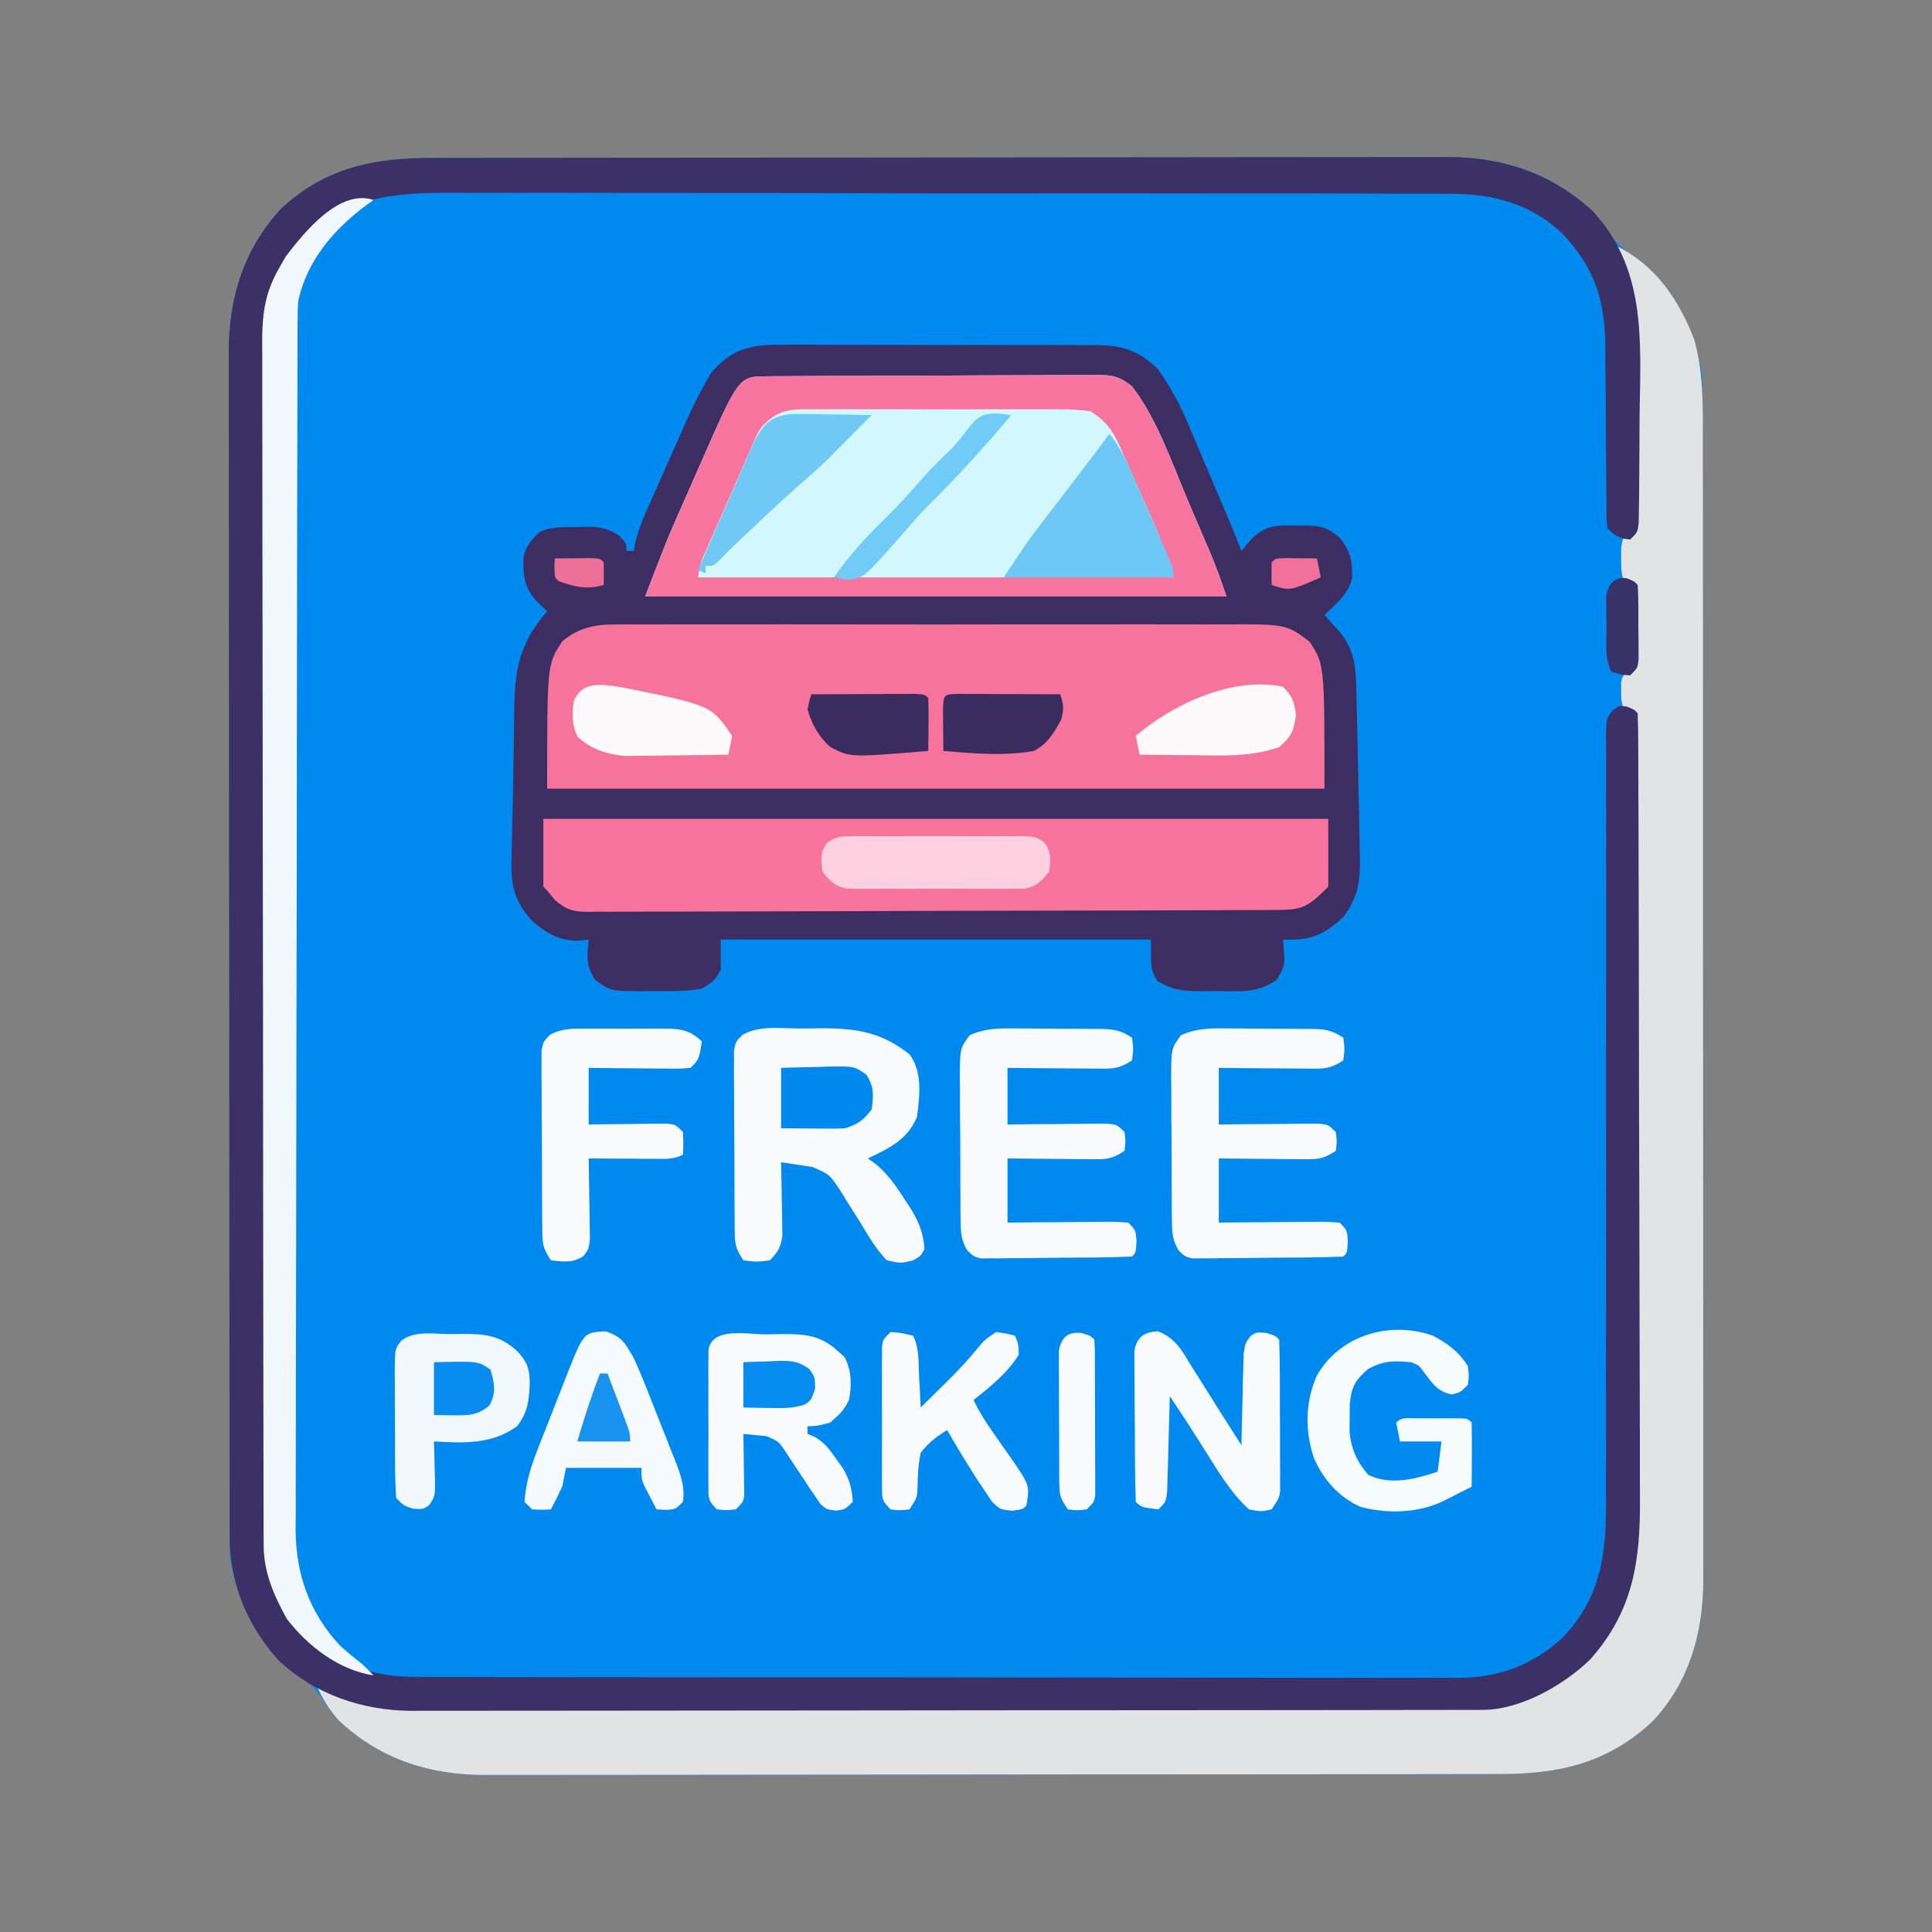 <?xml version="1.0" encoding="UTF-8"?>
<svg version="1.1" xmlns="http://www.w3.org/2000/svg" width="512" height="512">
<rect width="100%" height="100%" fill="#808080" stroke="none"/>
<path d="M0 0 C1.771 -0.004 1.771 -0.004 3.578 -0.009 C6.848 -0.016 10.118 -0.019 13.388 -0.02 C16.917 -0.021 20.447 -0.029 23.977 -0.036 C31.692 -0.049 39.407 -0.055 47.122 -0.06 C51.943 -0.063 56.764 -0.067 61.584 -0.071 C74.941 -0.083 88.298 -0.094 101.655 -0.097 C102.509 -0.097 103.363 -0.098 104.244 -0.098 C105.528 -0.098 105.528 -0.098 106.839 -0.098 C108.574 -0.099 110.309 -0.099 112.045 -0.1 C112.905 -0.1 113.766 -0.1 114.653 -0.1 C128.593 -0.104 142.532 -0.122 156.472 -0.145 C170.797 -0.169 185.121 -0.181 199.445 -0.182 C207.483 -0.183 215.52 -0.189 223.558 -0.207 C230.403 -0.223 237.248 -0.228 244.094 -0.22 C247.583 -0.216 251.072 -0.217 254.561 -0.231 C258.353 -0.243 262.145 -0.237 265.938 -0.227 C267.571 -0.239 267.571 -0.239 269.238 -0.251 C283.925 -0.158 296.59 4.042 307.4 14.097 C309.59 16.392 311.257 18.797 312.986 21.441 C314.651 23.515 316.503 24.842 318.662 26.39 C328.781 33.946 334.238 44.868 336.35 57.14 C336.439 59.052 336.479 60.965 336.481 62.879 C336.485 64.031 336.489 65.184 336.493 66.372 C336.492 67.634 336.491 68.896 336.49 70.196 C336.493 71.553 336.496 72.911 336.499 74.269 C336.507 77.999 336.509 81.729 336.51 85.459 C336.512 89.482 336.519 93.505 336.526 97.529 C336.539 106.326 336.545 115.124 336.55 123.922 C336.553 129.417 336.557 134.912 336.561 140.407 C336.574 155.625 336.584 170.843 336.587 186.061 C336.587 187.035 336.588 188.009 336.588 189.012 C336.588 189.988 336.588 190.965 336.589 191.97 C336.589 193.948 336.589 195.927 336.59 197.905 C336.59 198.886 336.59 199.867 336.591 200.878 C336.595 216.771 336.612 232.665 336.635 248.558 C336.659 264.881 336.671 281.205 336.673 297.528 C336.674 306.691 336.679 315.853 336.697 325.016 C336.713 332.819 336.718 340.622 336.71 348.426 C336.706 352.405 336.707 356.384 336.721 360.363 C336.734 364.011 336.732 367.659 336.72 371.307 C336.717 373.24 336.729 375.174 336.742 377.107 C336.663 390.976 333.003 403.945 323.354 414.262 C311.432 425.44 298.569 428.293 282.699 428.281 C280.928 428.285 280.928 428.285 279.121 428.29 C275.851 428.297 272.581 428.3 269.312 428.3 C265.782 428.302 262.252 428.31 258.722 428.317 C251.007 428.33 243.292 428.336 235.577 428.341 C230.756 428.343 225.936 428.348 221.115 428.352 C207.758 428.364 194.401 428.375 181.045 428.378 C180.19 428.378 179.336 428.378 178.456 428.379 C177.171 428.379 177.171 428.379 175.861 428.379 C174.125 428.38 172.39 428.38 170.655 428.381 C169.794 428.381 168.933 428.381 168.047 428.381 C154.107 428.385 140.167 428.403 126.227 428.426 C111.903 428.45 97.579 428.462 83.254 428.463 C75.217 428.464 67.179 428.47 59.142 428.488 C52.296 428.504 45.451 428.509 38.605 428.5 C35.116 428.497 31.627 428.497 28.138 428.512 C24.346 428.524 20.554 428.518 16.762 428.508 C15.673 428.516 14.583 428.524 13.461 428.532 C-1.228 428.438 -13.893 424.238 -24.705 414.18 C-26.873 411.907 -28.508 409.53 -30.217 406.91 C-32.06 404.635 -34.185 403.084 -36.525 401.328 C-46.382 393.7 -51.562 383.323 -53.65 371.14 C-53.74 369.229 -53.779 367.315 -53.782 365.402 C-53.786 364.25 -53.789 363.097 -53.793 361.909 C-53.793 360.647 -53.792 359.385 -53.791 358.085 C-53.793 356.727 -53.796 355.37 -53.8 354.012 C-53.808 350.282 -53.81 346.552 -53.81 342.822 C-53.812 338.799 -53.82 334.776 -53.826 330.752 C-53.84 321.954 -53.846 313.157 -53.85 304.359 C-53.853 298.864 -53.857 293.369 -53.862 287.874 C-53.874 272.656 -53.884 257.438 -53.888 242.22 C-53.888 241.246 -53.888 240.272 -53.889 239.269 C-53.889 238.292 -53.889 237.316 -53.889 236.311 C-53.89 234.332 -53.89 232.354 -53.891 230.376 C-53.891 229.395 -53.891 228.414 -53.891 227.403 C-53.895 211.51 -53.913 195.616 -53.936 179.723 C-53.96 163.399 -53.972 147.076 -53.973 130.753 C-53.974 121.59 -53.98 112.428 -53.998 103.265 C-54.013 95.462 -54.019 87.659 -54.01 79.855 C-54.006 75.876 -54.007 71.897 -54.021 67.918 C-54.034 64.27 -54.033 60.622 -54.021 56.974 C-54.018 55.041 -54.03 53.107 -54.042 51.174 C-53.961 36.743 -49.965 23.901 -39.951 13.246 C-28.13 2.428 -15.488 -0.012 0 0 Z " fill="#0089EE" transform="translate(114.65,41.86)"/>
<path d="M0 0 C1.462 -0.011 1.462 -0.011 2.954 -0.022 C6.162 -0.039 9.368 -0.019 12.576 0.002 C14.814 0.001 17.052 -0.001 19.289 -0.005 C23.973 -0.008 28.657 0.007 33.34 0.034 C39.336 0.068 45.331 0.062 51.326 0.044 C55.945 0.033 60.564 0.042 65.183 0.057 C67.393 0.062 69.604 0.062 71.814 0.055 C74.906 0.05 77.998 0.07 81.09 0.098 C81.998 0.091 82.906 0.085 83.842 0.078 C90.59 0.179 94.97 1.59 99.9 6.466 C103.274 11.209 105.828 15.96 108.061 21.33 C108.402 22.128 108.744 22.926 109.097 23.749 C110.173 26.268 111.234 28.793 112.295 31.319 C113.02 33.023 113.747 34.727 114.475 36.43 C119.695 48.68 119.695 48.68 122.045 54.631 C122.858 53.655 123.672 52.679 124.51 51.674 C127.676 48.517 129.964 47.879 134.371 47.86 C135.109 47.887 135.847 47.915 136.607 47.944 C137.349 47.929 138.091 47.914 138.855 47.899 C143.063 47.962 144.636 48.298 148.01 51.049 C150.841 54.641 151.438 56.898 151.404 61.53 C150.64 66 147.139 68.537 144.045 71.631 C144.455 72.078 144.865 72.526 145.287 72.987 C145.826 73.591 146.365 74.196 146.92 74.819 C147.454 75.41 147.987 76.002 148.537 76.612 C151.846 81.043 152.32 85.166 152.459 90.608 C152.479 91.283 152.498 91.958 152.518 92.653 C152.579 94.854 152.626 97.055 152.67 99.256 C152.705 100.781 152.741 102.306 152.776 103.832 C152.845 106.93 152.906 110.028 152.961 113.127 C153.013 116.004 153.074 118.88 153.148 121.757 C153.239 125.444 153.303 129.131 153.357 132.819 C153.387 133.914 153.417 135.01 153.448 136.139 C153.495 142.567 152.884 146.41 149.045 151.631 C143.737 156.541 140.292 157.91 133.045 157.631 C133.148 158.848 133.251 160.065 133.357 161.319 C133.626 164.486 133.047 165.628 131.307 168.362 C126.288 171.854 121.513 171.358 115.545 171.256 C114.417 171.275 113.289 171.295 112.127 171.315 C107.198 171.286 104.004 171.227 99.764 168.592 C98.045 165.631 98.045 165.631 98.045 157.631 C60.425 157.631 22.805 157.631 -15.955 157.631 C-15.955 160.271 -15.955 162.911 -15.955 165.631 C-17.674 168.592 -17.674 168.592 -20.955 170.631 C-25.138 171.353 -29.22 171.329 -33.455 171.256 C-34.583 171.275 -35.711 171.295 -36.873 171.315 C-45.042 171.266 -45.042 171.266 -49.217 168.362 C-51.77 164.352 -51.349 162.275 -50.955 157.631 C-52.44 157.786 -52.44 157.786 -53.955 157.944 C-58.796 157.924 -62.399 155.804 -65.955 152.631 C-71.684 146.491 -71.604 141.487 -71.33 133.319 C-71.307 132.117 -71.284 130.915 -71.261 129.677 C-71.207 127.064 -71.143 124.454 -71.065 121.842 C-70.961 118.169 -70.912 114.498 -70.877 110.825 C-70.846 107.76 -70.796 104.695 -70.742 101.63 C-70.717 100.143 -70.699 98.656 -70.686 97.169 C-70.574 86.238 -69.371 79.107 -61.955 70.631 C-63.162 69.486 -63.162 69.486 -64.393 68.319 C-67.931 64.608 -68.295 61.707 -68.248 56.635 C-67.788 53.486 -66.186 51.796 -63.955 49.631 C-60.84 48.074 -57.559 48.364 -54.143 48.319 C-53.43 48.29 -52.718 48.261 -51.984 48.231 C-48.233 48.186 -46.146 48.511 -42.943 50.526 C-40.955 52.631 -40.955 52.631 -40.955 54.631 C-40.295 54.631 -39.635 54.631 -38.955 54.631 C-38.861 53.973 -38.766 53.314 -38.669 52.636 C-37.737 48.713 -36.175 45.223 -34.533 41.549 C-34.191 40.776 -33.849 40.003 -33.497 39.207 C-32.773 37.574 -32.047 35.943 -31.318 34.312 C-30.215 31.841 -29.124 29.364 -28.033 26.887 C-27.326 25.295 -26.617 23.703 -25.908 22.112 C-25.587 21.381 -25.266 20.651 -24.935 19.898 C-23.324 16.317 -21.599 12.821 -19.646 9.414 C-19.298 8.806 -18.951 8.198 -18.593 7.571 C-13.189 1.171 -8.179 -0.105 0 0 Z " fill="#3C2E62" transform="translate(206.955,91.369)"/>
<path d="M0 0 C10.573 5.066 16.852 14.221 21 25 C23.087 32.585 23.284 39.696 23.261 47.536 C23.264 48.897 23.268 50.259 23.272 51.62 C23.283 55.341 23.28 59.062 23.276 62.783 C23.274 66.803 23.283 70.824 23.29 74.844 C23.303 82.713 23.305 90.583 23.302 98.452 C23.301 104.85 23.302 111.248 23.307 117.646 C23.307 118.557 23.308 119.469 23.308 120.408 C23.31 122.259 23.311 124.111 23.312 125.963 C23.323 143.32 23.321 160.676 23.315 178.032 C23.309 193.9 23.321 209.767 23.34 225.634 C23.359 241.94 23.367 258.245 23.364 274.55 C23.362 283.699 23.364 292.848 23.378 301.997 C23.39 309.786 23.392 317.575 23.38 325.363 C23.374 329.334 23.373 333.305 23.385 337.276 C23.395 340.917 23.392 344.557 23.378 348.198 C23.374 350.127 23.385 352.056 23.397 353.985 C23.311 367.846 19.647 380.812 10.004 391.121 C-1.918 402.299 -14.781 405.153 -30.65 405.14 C-32.422 405.145 -32.422 405.145 -34.229 405.149 C-37.498 405.157 -40.768 405.159 -44.038 405.16 C-47.568 405.162 -51.098 405.169 -54.627 405.176 C-62.342 405.19 -70.058 405.196 -77.773 405.2 C-82.593 405.203 -87.414 405.207 -92.235 405.212 C-105.592 405.224 -118.948 405.234 -132.305 405.238 C-133.159 405.238 -134.014 405.238 -134.894 405.238 C-136.179 405.239 -136.179 405.239 -137.489 405.239 C-139.224 405.239 -140.96 405.24 -142.695 405.24 C-143.556 405.24 -144.416 405.241 -145.303 405.241 C-159.243 405.245 -173.183 405.262 -187.123 405.286 C-201.447 405.309 -215.771 405.322 -230.095 405.323 C-238.133 405.324 -246.17 405.33 -254.208 405.348 C-261.053 405.363 -267.899 405.368 -274.744 405.36 C-278.233 405.356 -281.722 405.357 -285.211 405.371 C-289.004 405.384 -292.796 405.378 -296.588 405.367 C-298.222 405.38 -298.222 405.38 -299.889 405.392 C-314.53 405.298 -327.295 401.112 -338.082 391.07 C-340.697 388.247 -342.341 385.462 -344 382 C-343.216 382.268 -342.433 382.536 -341.625 382.812 C-340.429 383.204 -339.233 383.596 -338 384 C-336.958 384.375 -336.958 384.375 -335.895 384.758 C-329.04 387.07 -322.775 387.431 -315.578 387.401 C-314.363 387.408 -313.147 387.415 -311.895 387.422 C-308.547 387.437 -305.199 387.44 -301.851 387.436 C-298.23 387.436 -294.609 387.452 -290.987 387.466 C-283.903 387.491 -276.818 387.499 -269.733 387.501 C-263.971 387.503 -258.209 387.509 -252.446 387.518 C-236.086 387.545 -219.725 387.559 -203.364 387.556 C-202.484 387.556 -201.603 387.556 -200.695 387.556 C-199.813 387.556 -198.932 387.556 -198.023 387.556 C-183.735 387.554 -169.448 387.583 -155.161 387.625 C-140.468 387.668 -125.775 387.689 -111.082 387.687 C-102.842 387.686 -94.603 387.694 -86.363 387.726 C-79.347 387.753 -72.331 387.76 -65.315 387.74 C-61.741 387.73 -58.167 387.729 -54.592 387.756 C-36.36 387.881 -22.442 387.546 -8.113 375.117 C3.181 363.802 5.633 350.315 5.655 334.999 C5.643 332.905 5.629 330.812 5.615 328.718 C5.619 326.483 5.624 324.248 5.632 322.013 C5.646 315.978 5.629 309.944 5.606 303.91 C5.586 297.589 5.592 291.268 5.594 284.946 C5.594 274.346 5.574 263.745 5.542 253.144 C5.509 242.237 5.495 231.329 5.501 220.422 C5.508 207.257 5.501 194.093 5.479 180.929 C5.471 175.904 5.468 170.879 5.47 165.854 C5.471 159.949 5.457 154.046 5.431 148.142 C5.424 145.97 5.422 143.799 5.425 141.628 C5.429 138.675 5.414 135.723 5.394 132.771 C5.4 131.902 5.405 131.034 5.411 130.139 C5.416 127.521 5.416 127.521 5 124 C4.01 123.34 3.02 122.68 2 122 C1.602 120.125 1.602 120.125 1.625 118 C1.617 117.299 1.61 116.597 1.602 115.875 C2 114 2 114 5 112 C5.465 109.713 5.465 109.713 5.398 107.062 C5.402 106.085 5.406 105.108 5.41 104.102 C5.399 103.078 5.387 102.055 5.375 101 C5.392 99.465 5.392 99.465 5.41 97.898 C5.406 96.921 5.402 95.944 5.398 94.938 C5.395 94.039 5.392 93.141 5.388 92.215 C5.196 91.118 5.196 91.118 5 90 C4.01 89.34 3.02 88.68 2 88 C1.602 85.688 1.602 85.688 1.625 83 C1.617 82.113 1.61 81.226 1.602 80.312 C1.799 79.168 1.799 79.168 2 78 C3.485 77.01 3.485 77.01 5 76 C5.474 73.381 5.474 73.381 5.42 70.272 C5.444 68.468 5.444 68.468 5.468 66.628 C5.468 65.32 5.469 64.012 5.469 62.664 C5.476 61.306 5.484 59.947 5.492 58.589 C5.505 55.732 5.507 52.876 5.501 50.019 C5.495 46.39 5.525 42.762 5.566 39.133 C5.592 36.321 5.595 33.509 5.591 30.696 C5.594 28.718 5.618 26.739 5.643 24.761 C5.585 17.061 4.407 11.27 1.073 4.305 C0 2 0 2 0 0 Z " fill="#E2E3E5" transform="translate(428,65)"/>
<path d="M0 0 C1.771 -0.004 1.771 -0.004 3.578 -0.009 C6.848 -0.016 10.118 -0.019 13.388 -0.02 C16.917 -0.021 20.447 -0.029 23.977 -0.036 C31.692 -0.049 39.407 -0.055 47.122 -0.06 C51.943 -0.063 56.764 -0.067 61.584 -0.071 C74.941 -0.083 88.298 -0.094 101.655 -0.097 C102.509 -0.097 103.363 -0.098 104.244 -0.098 C105.528 -0.098 105.528 -0.098 106.839 -0.098 C108.574 -0.099 110.309 -0.099 112.045 -0.1 C112.905 -0.1 113.766 -0.1 114.653 -0.1 C128.593 -0.104 142.532 -0.122 156.472 -0.145 C170.797 -0.169 185.121 -0.181 199.445 -0.182 C207.483 -0.183 215.52 -0.189 223.558 -0.207 C230.403 -0.223 237.248 -0.228 244.094 -0.22 C247.583 -0.216 251.072 -0.217 254.561 -0.231 C258.353 -0.243 262.145 -0.237 265.938 -0.227 C267.571 -0.239 267.571 -0.239 269.238 -0.251 C283.989 -0.157 296.356 4.109 307.342 13.98 C321.41 29.116 320.183 47.576 319.878 66.795 C319.84 69.697 319.832 72.599 319.825 75.502 C319.815 78.971 319.786 82.441 319.756 85.91 C319.747 87.209 319.739 88.508 319.73 89.846 C319.711 91.038 319.692 92.231 319.672 93.46 C319.651 95.038 319.651 95.038 319.631 96.647 C319.35 99.14 319.35 99.14 317.35 101.14 C314.415 100.774 313.485 100.276 311.35 98.14 C311.091 95.765 311.091 95.765 311.078 92.748 C311.063 91.055 311.063 91.055 311.048 89.327 C311.045 88.1 311.043 86.873 311.041 85.609 C311.016 83.018 310.991 80.427 310.965 77.836 C310.934 73.746 310.912 69.655 310.893 65.565 C310.874 61.621 310.832 57.678 310.791 53.734 C310.791 51.918 310.791 51.918 310.791 50.065 C310.647 37.66 308.058 29.344 299.604 20.265 C290.854 11.825 280.566 9.388 268.726 9.492 C267.512 9.483 266.299 9.474 265.049 9.464 C261.717 9.444 258.385 9.446 255.053 9.458 C251.445 9.465 247.838 9.443 244.231 9.425 C237.177 9.396 230.123 9.393 223.07 9.4 C217.332 9.406 211.595 9.403 205.858 9.393 C204.63 9.391 204.63 9.391 203.378 9.389 C201.714 9.387 200.051 9.384 198.387 9.381 C182.812 9.357 167.237 9.364 151.662 9.382 C137.436 9.397 123.21 9.373 108.984 9.33 C94.35 9.286 79.716 9.268 65.082 9.278 C56.876 9.284 48.672 9.279 40.466 9.248 C33.481 9.221 26.497 9.219 19.512 9.248 C15.954 9.263 12.396 9.266 8.838 9.239 C-8.294 9.116 -20.894 9.261 -34.213 20.953 C-39.981 27.291 -43.768 35.125 -43.787 43.708 C-43.792 44.873 -43.797 46.039 -43.803 47.24 C-43.803 48.526 -43.804 49.813 -43.804 51.138 C-43.808 52.514 -43.813 53.89 -43.817 55.266 C-43.829 59.055 -43.835 62.845 -43.84 66.635 C-43.846 70.719 -43.857 74.803 -43.868 78.887 C-43.892 88.756 -43.907 98.625 -43.92 108.494 C-43.924 111.282 -43.928 114.07 -43.932 116.858 C-43.957 134.172 -43.979 151.487 -43.991 168.801 C-43.994 172.812 -43.997 176.824 -44 180.835 C-44.001 181.832 -44.002 182.829 -44.003 183.856 C-44.015 199.998 -44.049 216.14 -44.09 232.282 C-44.133 248.857 -44.156 265.432 -44.161 282.007 C-44.165 291.313 -44.177 300.618 -44.21 309.923 C-44.238 317.85 -44.248 325.777 -44.237 333.704 C-44.232 337.746 -44.235 341.788 -44.26 345.83 C-44.282 349.537 -44.281 353.243 -44.263 356.95 C-44.258 358.913 -44.279 360.875 -44.3 362.837 C-44.203 373.802 -41.303 383.344 -33.603 391.394 C-24.266 399.742 -15.948 402.593 -3.614 402.535 C-2.404 402.541 -1.193 402.547 0.054 402.553 C3.401 402.567 6.748 402.567 10.096 402.562 C13.711 402.559 17.326 402.574 20.941 402.586 C28.019 402.607 35.097 402.612 42.176 402.61 C47.932 402.609 53.688 402.612 59.445 402.62 C61.104 402.622 62.764 402.624 64.423 402.626 C65.249 402.627 66.075 402.628 66.926 402.629 C82.544 402.648 98.163 402.647 113.781 402.64 C128.054 402.635 142.326 402.655 156.599 402.689 C171.267 402.722 185.935 402.738 200.603 402.733 C208.832 402.731 217.062 402.736 225.292 402.761 C232.3 402.782 239.308 402.785 246.317 402.766 C249.889 402.757 253.461 402.756 257.033 402.777 C260.915 402.799 264.796 402.782 268.678 402.762 C269.794 402.774 270.91 402.787 272.06 402.8 C282.778 402.68 291.748 399.314 299.631 391.984 C311.08 379.702 311.068 367.064 310.962 351.171 C310.965 348.958 310.971 346.744 310.979 344.531 C310.991 339.785 310.987 335.04 310.972 330.294 C310.947 322.794 310.959 315.295 310.976 307.795 C310.995 297.286 310.999 286.778 310.989 276.27 C310.989 275.604 310.988 274.939 310.987 274.253 C310.986 272.907 310.985 271.56 310.984 270.213 C310.983 269.546 310.982 268.878 310.982 268.19 C310.981 267.521 310.98 266.853 310.98 266.164 C310.973 258.722 310.971 251.28 310.971 243.838 C310.971 243.171 310.971 242.504 310.971 241.816 C310.971 230.7 310.983 219.583 311.002 208.467 C311.013 201.006 311.009 193.546 310.992 186.085 C310.984 181.457 310.988 176.829 310.995 172.201 C310.996 170.049 310.992 167.898 310.982 165.746 C310.969 162.818 310.975 159.89 310.985 156.962 C310.976 156.104 310.968 155.245 310.96 154.361 C311.007 148.574 311.007 148.574 312.74 146.384 C314.35 145.14 314.35 145.14 316.475 145.39 C318.35 146.14 318.35 146.14 319.35 147.14 C319.459 150.032 319.502 152.899 319.504 155.791 C319.508 156.71 319.512 157.628 319.517 158.575 C319.53 161.678 319.536 164.782 319.543 167.886 C319.55 170.101 319.559 172.317 319.567 174.532 C319.594 181.834 319.609 189.136 319.623 196.437 C319.628 198.95 319.634 201.462 319.639 203.974 C319.661 214.43 319.68 224.885 319.691 235.34 C319.694 238.056 319.697 240.771 319.7 243.487 C319.701 244.162 319.701 244.836 319.702 245.532 C319.715 256.442 319.748 267.352 319.79 278.261 C319.832 289.47 319.855 300.679 319.861 311.887 C319.864 318.177 319.876 324.467 319.909 330.757 C319.939 336.683 319.945 342.609 319.934 348.535 C319.933 350.703 319.942 352.872 319.959 355.04 C320.087 371.65 318.235 385.121 306.682 398 C299.623 404.802 288.248 411.258 278.355 411.272 C277.317 411.276 276.279 411.28 275.209 411.284 C274.066 411.283 272.922 411.282 271.743 411.281 C270.531 411.284 269.318 411.287 268.069 411.29 C264.697 411.297 261.326 411.3 257.954 411.3 C254.32 411.302 250.686 411.31 247.052 411.317 C239.101 411.33 231.151 411.336 223.2 411.341 C218.235 411.343 213.269 411.348 208.304 411.352 C194.556 411.364 180.807 411.375 167.058 411.378 C166.178 411.378 165.298 411.378 164.391 411.379 C163.067 411.379 163.067 411.379 161.717 411.379 C159.929 411.38 158.141 411.38 156.353 411.381 C155.466 411.381 154.58 411.381 153.666 411.381 C139.304 411.385 124.942 411.403 110.581 411.426 C95.834 411.45 81.087 411.462 66.34 411.463 C58.061 411.464 49.783 411.47 41.504 411.488 C34.452 411.504 27.4 411.509 20.348 411.5 C16.751 411.497 13.155 411.497 9.559 411.512 C5.655 411.527 1.75 411.518 -2.155 411.508 C-3.847 411.52 -3.847 411.52 -5.574 411.532 C-18.624 411.451 -31.097 407.224 -40.767 398.219 C-49.116 389.004 -53.766 377.821 -53.782 365.402 C-53.786 364.25 -53.789 363.097 -53.793 361.909 C-53.793 360.647 -53.792 359.385 -53.791 358.085 C-53.793 356.727 -53.796 355.37 -53.8 354.012 C-53.808 350.282 -53.81 346.552 -53.81 342.822 C-53.812 338.799 -53.82 334.776 -53.826 330.752 C-53.84 321.954 -53.846 313.157 -53.85 304.359 C-53.853 298.864 -53.857 293.369 -53.862 287.874 C-53.874 272.656 -53.884 257.438 -53.888 242.22 C-53.888 241.246 -53.888 240.272 -53.889 239.269 C-53.889 238.292 -53.889 237.316 -53.889 236.311 C-53.89 234.332 -53.89 232.354 -53.891 230.376 C-53.891 229.395 -53.891 228.414 -53.891 227.403 C-53.895 211.51 -53.913 195.616 -53.936 179.723 C-53.96 163.399 -53.972 147.076 -53.973 130.753 C-53.974 121.59 -53.98 112.428 -53.998 103.265 C-54.013 95.462 -54.019 87.659 -54.01 79.855 C-54.006 75.876 -54.007 71.897 -54.021 67.918 C-54.034 64.27 -54.033 60.622 -54.021 56.974 C-54.018 55.041 -54.03 53.107 -54.042 51.174 C-53.961 36.743 -49.965 23.901 -39.951 13.246 C-28.13 2.428 -15.488 -0.012 0 0 Z " fill="#3B3166" transform="translate(114.65,41.86)"/>
<path d="M0 0 C1.121 -0.009 1.121 -0.009 2.266 -0.019 C4.754 -0.035 7.242 -0.022 9.731 -0.01 C11.522 -0.015 13.313 -0.022 15.104 -0.031 C19.958 -0.049 24.811 -0.042 29.664 -0.029 C34.749 -0.019 39.834 -0.029 44.919 -0.035 C53.459 -0.042 61.999 -0.033 70.539 -0.014 C80.403 0.008 90.267 0.001 100.131 -0.021 C108.609 -0.039 117.086 -0.042 125.564 -0.031 C130.623 -0.025 135.682 -0.024 140.742 -0.037 C145.5 -0.049 150.258 -0.041 155.016 -0.018 C156.759 -0.012 158.503 -0.014 160.246 -0.023 C177.068 -0.1 177.068 -0.1 183.265 4.508 C187.265 10.508 187.265 10.508 187.265 43.508 C119.285 43.508 51.305 43.508 -18.735 43.508 C-18.735 10.508 -18.735 10.508 -14.735 4.508 C-10.382 0.7 -5.671 -0.074 0 0 Z " fill="#F6739C" transform="translate(163.735,165.492)"/>
<path d="M0 0 C0.821 -0.01 1.643 -0.02 2.489 -0.03 C3.387 -0.031 4.285 -0.032 5.21 -0.032 C6.632 -0.045 6.632 -0.045 8.083 -0.057 C11.225 -0.082 14.366 -0.09 17.507 -0.097 C19.688 -0.106 21.869 -0.115 24.05 -0.124 C28.625 -0.141 33.199 -0.148 37.774 -0.151 C43.638 -0.157 49.501 -0.194 55.364 -0.24 C59.87 -0.27 64.375 -0.277 68.881 -0.278 C71.043 -0.282 73.205 -0.295 75.366 -0.316 C78.39 -0.342 81.412 -0.338 84.436 -0.325 C85.33 -0.34 86.224 -0.355 87.144 -0.37 C91.579 -0.318 93.371 -0.187 96.952 2.656 C103.653 11.424 107.4 22.688 111.704 32.803 C112.71 35.168 113.724 37.53 114.738 39.891 C115.388 41.412 116.037 42.933 116.687 44.454 C117.135 45.499 117.135 45.499 117.593 46.566 C119.238 50.442 120.616 54.265 121.952 58.274 C71.132 58.274 20.312 58.274 -32.048 58.274 C-26.275 43.266 -26.275 43.266 -23.454 36.884 C-23.14 36.169 -22.826 35.454 -22.502 34.717 C-21.849 33.231 -21.193 31.746 -20.536 30.261 C-19.544 28.015 -18.559 25.766 -17.575 23.516 C-7.257 0.047 -7.257 0.047 0 0 Z " fill="#D2F8FD" transform="translate(203.048,99.726)"/>
<path d="M0 0 C68.64 0 137.28 0 208 0 C208 5.94 208 11.88 208 18 C202.214 23.786 200.929 24.149 193.39 24.154 C192.596 24.158 191.801 24.163 190.983 24.167 C188.306 24.181 185.629 24.187 182.952 24.193 C181.039 24.201 179.125 24.209 177.212 24.218 C170.916 24.244 164.62 24.259 158.324 24.273 C156.159 24.279 153.994 24.284 151.829 24.29 C142.826 24.311 133.823 24.33 124.82 24.341 C111.905 24.357 98.989 24.391 86.074 24.448 C76.999 24.486 67.925 24.506 58.851 24.511 C53.427 24.515 48.004 24.527 42.581 24.559 C37.479 24.589 32.379 24.596 27.277 24.584 C25.404 24.584 23.531 24.592 21.657 24.609 C19.101 24.632 16.547 24.624 13.991 24.608 C13.248 24.622 12.505 24.636 11.74 24.65 C7.746 24.589 6.163 24.138 3.063 21.524 C2.382 20.691 1.701 19.858 1 19 C0.67 18.67 0.34 18.34 0 18 C0 12.06 0 6.12 0 0 Z " fill="#F8749D" transform="translate(144,217)"/>
<path d="M0 0 C-0.58 0.412 -1.16 0.825 -1.758 1.25 C-10.473 7.693 -17.755 16.089 -20 27 C-20.094 28.9 -20.133 30.804 -20.137 32.706 C-20.142 33.877 -20.147 35.048 -20.152 36.255 C-20.153 37.542 -20.153 38.83 -20.154 40.156 C-20.158 41.537 -20.162 42.918 -20.167 44.299 C-20.179 48.097 -20.185 51.896 -20.189 55.695 C-20.195 59.79 -20.207 63.886 -20.218 67.982 C-20.242 77.876 -20.257 87.77 -20.27 97.663 C-20.273 100.459 -20.277 103.254 -20.281 106.049 C-20.307 123.41 -20.329 140.772 -20.341 158.134 C-20.344 162.155 -20.347 166.176 -20.35 170.197 C-20.351 171.696 -20.351 171.696 -20.352 173.226 C-20.365 189.41 -20.398 205.594 -20.44 221.777 C-20.482 238.398 -20.506 255.018 -20.511 271.639 C-20.515 280.968 -20.526 290.298 -20.559 299.628 C-20.587 307.575 -20.598 315.522 -20.587 323.469 C-20.582 327.521 -20.585 331.573 -20.609 335.625 C-20.632 339.342 -20.631 343.057 -20.612 346.774 C-20.608 348.741 -20.629 350.708 -20.65 352.676 C-20.547 364.306 -16.945 374.373 -9 383 C-7.068 384.791 -5.085 386.379 -3 388 C-1.983 388.983 -0.973 389.973 0 391 C-9.197 389.579 -17.414 383.274 -23 376 C-26.478 369.685 -29.121 363.678 -29.134 356.424 C-29.139 355.257 -29.143 354.089 -29.148 352.887 C-29.148 351.598 -29.147 350.31 -29.147 348.982 C-29.15 347.604 -29.154 346.226 -29.158 344.848 C-29.168 341.053 -29.172 337.257 -29.175 333.462 C-29.179 329.372 -29.188 325.282 -29.197 321.191 C-29.217 311.309 -29.227 301.427 -29.236 291.544 C-29.24 286.891 -29.245 282.238 -29.251 277.585 C-29.268 262.118 -29.282 246.651 -29.289 231.184 C-29.291 227.17 -29.293 223.155 -29.295 219.141 C-29.296 218.143 -29.296 217.145 -29.297 216.117 C-29.305 199.954 -29.33 183.79 -29.363 167.627 C-29.396 151.035 -29.414 134.443 -29.417 117.851 C-29.419 108.534 -29.428 99.217 -29.453 89.901 C-29.475 81.966 -29.483 74.031 -29.474 66.096 C-29.469 62.048 -29.471 58.001 -29.49 53.953 C-29.508 50.244 -29.507 46.536 -29.491 42.827 C-29.488 40.857 -29.504 38.886 -29.521 36.916 C-29.469 29.698 -28.625 24.285 -25 18 C-24.422 16.989 -23.845 15.979 -23.25 14.938 C-18.326 8.509 -9.074 -3.025 0 0 Z " fill="#F1F8FD" transform="translate(99,53)"/>
<path d="M0 0 C0.821 -0.01 1.643 -0.02 2.489 -0.03 C3.387 -0.031 4.285 -0.032 5.21 -0.032 C6.632 -0.045 6.632 -0.045 8.083 -0.057 C11.225 -0.082 14.366 -0.09 17.507 -0.097 C19.688 -0.106 21.869 -0.115 24.05 -0.124 C28.625 -0.141 33.199 -0.148 37.774 -0.151 C43.638 -0.157 49.501 -0.194 55.364 -0.24 C59.87 -0.27 64.375 -0.277 68.881 -0.278 C71.043 -0.282 73.205 -0.295 75.366 -0.316 C78.39 -0.342 81.412 -0.338 84.436 -0.325 C85.33 -0.34 86.224 -0.355 87.144 -0.37 C91.579 -0.318 93.371 -0.187 96.952 2.656 C103.653 11.424 107.4 22.688 111.704 32.803 C112.71 35.168 113.724 37.53 114.738 39.891 C115.388 41.412 116.037 42.933 116.687 44.454 C117.135 45.499 117.135 45.499 117.593 46.566 C119.238 50.442 120.616 54.265 121.952 58.274 C71.132 58.274 20.312 58.274 -32.048 58.274 C-26.275 43.266 -26.275 43.266 -23.454 36.884 C-23.14 36.169 -22.826 35.454 -22.502 34.717 C-21.849 33.231 -21.193 31.746 -20.536 30.261 C-19.544 28.015 -18.559 25.766 -17.575 23.516 C-7.257 0.047 -7.257 0.047 0 0 Z M-1.048 13.274 C-2.34 15.142 -2.34 15.142 -3.176 17.185 C-3.516 17.939 -3.856 18.693 -4.206 19.47 C-4.552 20.274 -4.898 21.078 -5.255 21.907 C-5.625 22.74 -5.995 23.573 -6.377 24.431 C-7.153 26.185 -7.924 27.942 -8.688 29.701 C-9.861 32.402 -11.053 35.095 -12.249 37.786 C-13.002 39.492 -13.754 41.199 -14.505 42.907 C-15.039 44.119 -15.039 44.119 -15.584 45.356 C-17.392 49.174 -17.392 49.174 -18.048 53.274 C23.532 53.274 65.112 53.274 107.952 53.274 C106.059 47.595 104.187 42.189 101.773 36.755 C101.478 36.089 101.183 35.423 100.88 34.737 C100.262 33.347 99.642 31.958 99.019 30.57 C98.074 28.454 97.148 26.33 96.222 24.206 C95.615 22.847 95.007 21.488 94.398 20.13 C94.127 19.5 93.856 18.871 93.576 18.223 C91.675 14.062 89.807 11.723 85.952 9.274 C83.147 8.887 80.737 8.726 77.937 8.757 C77.144 8.75 76.352 8.743 75.535 8.735 C72.924 8.718 70.314 8.729 67.702 8.743 C65.883 8.74 64.064 8.736 62.244 8.731 C58.435 8.725 54.625 8.734 50.816 8.753 C45.936 8.775 41.058 8.762 36.178 8.738 C32.423 8.724 28.667 8.729 24.911 8.739 C23.112 8.742 21.313 8.738 19.514 8.729 C16.998 8.719 14.484 8.734 11.968 8.757 C11.227 8.748 10.486 8.74 9.723 8.732 C4.849 8.812 2.336 9.763 -1.048 13.274 Z " fill="#F7759E" transform="translate(203.048,99.726)"/>
<path d="M0 0 C2.04 0.008 4.076 -0.02 6.115 -0.052 C15.481 -0.047 22.06 1.011 29.438 6.884 C32.912 11.6 32.106 17.939 31.375 23.446 C28.883 29.513 24.037 31.712 18.375 34.446 C19.102 34.964 19.829 35.482 20.578 36.016 C23.812 38.825 25.858 41.726 28.125 45.321 C28.524 45.92 28.922 46.52 29.332 47.137 C31.727 50.88 33.089 53.997 33.375 58.446 C32.375 60.321 32.375 60.321 30.375 61.446 C27.125 62.259 27.125 62.259 23.375 61.446 C20.516 58.448 18.499 54.988 16.375 51.446 C15.13 49.464 13.88 47.485 12.625 45.509 C11.798 44.165 11.798 44.165 10.953 42.794 C8.169 38.633 8.169 38.633 3.676 36.716 C2.69 36.565 1.704 36.414 0.688 36.259 C-1.083 35.988 -2.854 35.717 -4.625 35.446 C-4.601 36.414 -4.601 36.414 -4.577 37.402 C-4.515 40.333 -4.476 43.264 -4.437 46.196 C-4.4 47.72 -4.4 47.72 -4.361 49.274 C-4.347 50.744 -4.347 50.744 -4.332 52.243 C-4.308 53.594 -4.308 53.594 -4.284 54.972 C-4.697 57.971 -5.492 59.316 -7.625 61.446 C-11.187 61.884 -11.187 61.884 -14.625 61.446 C-16.85 58.108 -16.884 57.002 -16.915 53.104 C-16.928 52.013 -16.941 50.922 -16.954 49.797 C-16.956 48.619 -16.958 47.441 -16.961 46.227 C-16.967 45.018 -16.974 43.808 -16.981 42.562 C-16.991 40.004 -16.996 37.445 -16.995 34.886 C-17 30.962 -17.036 27.038 -17.074 23.114 C-17.08 20.631 -17.084 18.148 -17.086 15.665 C-17.1 14.487 -17.114 13.308 -17.129 12.095 C-17.12 10.458 -17.12 10.458 -17.111 8.788 C-17.113 7.826 -17.116 6.865 -17.119 5.875 C-16.625 3.446 -16.625 3.446 -14.786 1.637 C-10.343 -0.812 -4.952 -0.031 0 0 Z " fill="#F8FBFE" transform="translate(211.625,272.554)"/>
<path d="M0 0 C0.807 0.001 1.614 0.002 2.446 0.003 C4.145 0.009 5.845 0.025 7.544 0.049 C10.147 0.086 12.748 0.09 15.352 0.09 C17.005 0.1 18.659 0.111 20.312 0.125 C21.091 0.127 21.869 0.129 22.671 0.132 C26.472 0.199 28.286 0.303 31.523 2.461 C31.898 5.461 31.898 5.461 31.523 8.461 C27.844 10.914 26.05 10.693 21.668 10.656 C21.006 10.653 20.345 10.651 19.663 10.648 C17.554 10.636 15.445 10.611 13.336 10.586 C11.904 10.576 10.473 10.567 9.041 10.559 C5.535 10.538 2.03 10.499 -1.477 10.461 C-1.477 15.411 -1.477 20.361 -1.477 25.461 C0.594 25.438 2.664 25.415 4.797 25.391 C6.799 25.377 8.801 25.363 10.804 25.351 C12.197 25.341 13.59 25.327 14.982 25.31 C16.983 25.286 18.984 25.276 20.984 25.266 C22.791 25.25 22.791 25.25 24.634 25.234 C27.523 25.461 27.523 25.461 29.523 27.461 C29.836 29.961 29.836 29.961 29.523 32.461 C25.937 34.852 24.359 34.695 20.105 34.656 C18.225 34.647 18.225 34.647 16.307 34.637 C14.996 34.62 13.686 34.603 12.336 34.586 C11.001 34.576 9.665 34.567 8.33 34.559 C5.061 34.535 1.792 34.499 -1.477 34.461 C-1.477 40.071 -1.477 45.681 -1.477 51.461 C0.81 51.438 3.097 51.415 5.453 51.391 C7.664 51.375 9.875 51.363 12.085 51.351 C13.624 51.341 15.162 51.327 16.701 51.31 C18.91 51.286 21.119 51.274 23.328 51.266 C24.018 51.255 24.707 51.245 25.418 51.234 C27.121 51.234 28.824 51.339 30.523 51.461 C32.523 53.461 32.523 53.461 32.711 56.523 C32.523 59.461 32.523 59.461 31.523 60.461 C28.456 60.599 25.413 60.674 22.344 60.699 C21.42 60.707 20.496 60.715 19.545 60.724 C17.586 60.738 15.627 60.748 13.668 60.756 C10.668 60.773 7.668 60.817 4.668 60.861 C2.768 60.871 0.868 60.88 -1.031 60.887 C-1.931 60.904 -2.831 60.922 -3.759 60.94 C-5.015 60.935 -5.015 60.935 -6.296 60.931 C-7.401 60.94 -7.401 60.94 -8.528 60.949 C-10.477 60.461 -10.477 60.461 -12.212 58.754 C-13.701 56.054 -13.868 54.369 -13.896 51.297 C-13.92 49.755 -13.92 49.755 -13.945 48.182 C-13.945 47.078 -13.945 45.974 -13.945 44.836 C-13.953 43.697 -13.961 42.558 -13.968 41.384 C-13.979 38.977 -13.982 36.569 -13.978 34.162 C-13.977 30.474 -14.018 26.789 -14.062 23.102 C-14.068 20.763 -14.07 18.424 -14.07 16.086 C-14.087 14.982 -14.103 13.877 -14.12 12.74 C-14.052 5.234 -14.052 5.234 -11.469 1.763 C-7.6 0.079 -4.145 -0.077 0 0 Z " fill="#F7FBFE" transform="translate(324.477,272.539)"/>
<path d="M0 0 C0.807 0.001 1.614 0.002 2.446 0.003 C4.145 0.009 5.845 0.025 7.544 0.049 C10.147 0.086 12.748 0.09 15.352 0.09 C17.005 0.1 18.659 0.111 20.312 0.125 C21.091 0.127 21.869 0.129 22.671 0.132 C26.472 0.199 28.286 0.303 31.523 2.461 C31.898 5.461 31.898 5.461 31.523 8.461 C27.844 10.914 26.05 10.693 21.668 10.656 C21.006 10.653 20.345 10.651 19.663 10.648 C17.554 10.636 15.445 10.611 13.336 10.586 C11.904 10.576 10.473 10.567 9.041 10.559 C5.535 10.538 2.03 10.499 -1.477 10.461 C-1.477 15.411 -1.477 20.361 -1.477 25.461 C0.594 25.438 2.664 25.415 4.797 25.391 C6.799 25.377 8.801 25.363 10.804 25.351 C12.197 25.341 13.59 25.327 14.982 25.31 C16.983 25.286 18.984 25.276 20.984 25.266 C22.791 25.25 22.791 25.25 24.634 25.234 C27.523 25.461 27.523 25.461 29.523 27.461 C29.836 29.961 29.836 29.961 29.523 32.461 C25.937 34.852 24.359 34.695 20.105 34.656 C18.225 34.647 18.225 34.647 16.307 34.637 C14.996 34.62 13.686 34.603 12.336 34.586 C11.001 34.576 9.665 34.567 8.33 34.559 C5.061 34.535 1.792 34.499 -1.477 34.461 C-1.477 40.071 -1.477 45.681 -1.477 51.461 C0.81 51.438 3.097 51.415 5.453 51.391 C7.664 51.375 9.875 51.363 12.085 51.351 C13.624 51.341 15.162 51.327 16.701 51.31 C18.91 51.286 21.119 51.274 23.328 51.266 C24.018 51.255 24.707 51.245 25.418 51.234 C27.121 51.234 28.824 51.339 30.523 51.461 C32.523 53.461 32.523 53.461 32.711 56.523 C32.523 59.461 32.523 59.461 31.523 60.461 C28.456 60.599 25.413 60.674 22.344 60.699 C21.42 60.707 20.496 60.715 19.545 60.724 C17.586 60.738 15.627 60.748 13.668 60.756 C10.668 60.773 7.668 60.817 4.668 60.861 C2.768 60.871 0.868 60.88 -1.031 60.887 C-1.931 60.904 -2.831 60.922 -3.759 60.94 C-5.015 60.935 -5.015 60.935 -6.296 60.931 C-7.401 60.94 -7.401 60.94 -8.528 60.949 C-10.477 60.461 -10.477 60.461 -12.212 58.754 C-13.701 56.054 -13.868 54.369 -13.896 51.297 C-13.92 49.755 -13.92 49.755 -13.945 48.182 C-13.945 47.078 -13.945 45.974 -13.945 44.836 C-13.953 43.697 -13.961 42.558 -13.968 41.384 C-13.979 38.977 -13.982 36.569 -13.978 34.162 C-13.977 30.474 -14.018 26.789 -14.062 23.102 C-14.068 20.763 -14.07 18.424 -14.07 16.086 C-14.087 14.982 -14.103 13.877 -14.12 12.74 C-14.052 5.234 -14.052 5.234 -11.469 1.763 C-7.6 0.079 -4.145 -0.077 0 0 Z " fill="#F7FBFE" transform="translate(268.477,272.539)"/>
<path d="M0 0 C1.771 -0.037 1.771 -0.037 3.578 -0.074 C10.089 -0.096 14.34 -0.091 19.25 4.375 C20.178 5.21 20.178 5.21 21.125 6.062 C22.942 9.797 22.994 13.317 22.25 17.375 C20.893 20.171 19.692 21.252 17.25 23.375 C13.938 24.25 13.938 24.25 11.25 24.375 C11.25 25.035 11.25 25.695 11.25 26.375 C11.834 26.607 12.418 26.839 13.02 27.078 C15.804 28.697 17.098 30.491 18.938 33.125 C19.539 33.965 20.141 34.806 20.762 35.672 C22.411 38.667 23.045 40.968 23.25 44.375 C21.25 46.375 21.25 46.375 18.809 46.715 C16.25 46.375 16.25 46.375 14.66 44.941 C14.215 44.28 13.771 43.619 13.312 42.938 C12.814 42.214 12.315 41.491 11.801 40.746 C11.289 39.964 10.777 39.181 10.25 38.375 C9.707 37.562 9.165 36.748 8.605 35.91 C7.577 34.366 6.556 32.815 5.547 31.258 C3.522 28.277 3.522 28.277 0.305 26.961 C-1.714 26.766 -3.732 26.57 -5.75 26.375 C-5.727 27.651 -5.704 28.927 -5.68 30.242 C-5.661 31.911 -5.643 33.581 -5.625 35.25 C-5.608 36.092 -5.591 36.934 -5.574 37.801 C-5.568 38.606 -5.561 39.412 -5.555 40.242 C-5.544 40.986 -5.534 41.729 -5.523 42.496 C-5.75 44.375 -5.75 44.375 -7.75 46.375 C-10.25 46.625 -10.25 46.625 -12.75 46.375 C-15.12 44.005 -15.002 43.541 -15.009 40.324 C-15.015 39.49 -15.021 38.656 -15.028 37.796 C-15.024 36.894 -15.02 35.992 -15.016 35.062 C-15.018 34.138 -15.019 33.213 -15.021 32.26 C-15.023 30.304 -15.019 28.347 -15.011 26.39 C-15 23.387 -15.011 20.385 -15.023 17.383 C-15.022 15.484 -15.02 13.586 -15.016 11.688 C-15.02 10.785 -15.024 9.883 -15.028 8.954 C-15.022 8.12 -15.015 7.285 -15.009 6.426 C-15.007 5.69 -15.006 4.954 -15.004 4.197 C-14.126 -2.1 -4.653 0.005 0 0 Z " fill="#F9FCFE" transform="translate(202.75,353.625)"/>
<path d="M0 0 C0.74 -0.003 1.479 -0.006 2.241 -0.009 C3.801 -0.011 5.361 -0.005 6.921 0.007 C9.305 0.023 11.687 0.007 14.07 -0.012 C15.589 -0.01 17.107 -0.006 18.625 0 C19.691 -0.009 19.691 -0.009 20.778 -0.018 C24.903 0.04 27.313 0.487 30.312 3.398 C29.562 8.148 29.562 8.148 27.312 10.398 C24.607 10.625 24.607 10.625 21.211 10.594 C19.393 10.584 19.393 10.584 17.539 10.574 C16.268 10.557 14.997 10.541 13.688 10.523 C12.409 10.514 11.13 10.505 9.812 10.496 C6.646 10.472 3.479 10.437 0.312 10.398 C0.312 15.348 0.312 20.298 0.312 25.398 C2.768 25.364 2.768 25.364 5.273 25.328 C7.411 25.309 9.549 25.291 11.688 25.273 C12.768 25.257 13.848 25.24 14.961 25.223 C15.992 25.216 17.023 25.21 18.086 25.203 C19.516 25.187 19.516 25.187 20.974 25.171 C23.312 25.398 23.312 25.398 25.312 27.398 C25.438 30.523 25.438 30.523 25.312 33.398 C22.755 34.677 20.945 34.512 18.086 34.496 C17.055 34.493 16.023 34.49 14.961 34.486 C13.341 34.474 13.341 34.474 11.688 34.461 C10.056 34.454 10.056 34.454 8.391 34.447 C5.698 34.435 3.005 34.419 0.312 34.398 C0.336 35.465 0.336 35.465 0.36 36.554 C0.422 39.773 0.461 42.992 0.5 46.211 C0.525 47.33 0.55 48.45 0.576 49.604 C0.591 51.213 0.591 51.213 0.605 52.855 C0.629 54.34 0.629 54.34 0.653 55.855 C0.312 58.398 0.312 58.398 -0.983 60.221 C-3.826 62.185 -6.362 61.761 -9.688 61.398 C-11.913 58.061 -11.947 56.955 -11.978 53.057 C-11.991 51.965 -12.004 50.874 -12.017 49.75 C-12.019 48.572 -12.021 47.394 -12.023 46.18 C-12.03 44.97 -12.037 43.761 -12.044 42.515 C-12.054 39.956 -12.058 37.397 -12.058 34.838 C-12.062 30.914 -12.099 26.991 -12.137 23.066 C-12.143 20.583 -12.147 18.1 -12.148 15.617 C-12.163 14.439 -12.177 13.261 -12.192 12.047 C-12.183 10.41 -12.183 10.41 -12.173 8.74 C-12.176 7.779 -12.179 6.818 -12.182 5.827 C-11.688 3.398 -11.688 3.398 -9.877 1.589 C-6.671 -0.154 -3.558 -0.03 0 0 Z " fill="#F8FCFE" transform="translate(155.688,272.602)"/>
<path d="M0 0 C4.82 1.834 6.495 5.3 9.121 9.586 C9.608 10.348 10.094 11.11 10.596 11.895 C11.598 13.468 12.592 15.048 13.578 16.632 C15.387 19.538 17.223 22.426 19.062 25.312 C19.955 26.714 19.955 26.714 20.865 28.143 C21.3 28.825 21.735 29.508 22.184 30.211 C22.198 29.409 22.213 28.607 22.228 27.78 C22.302 24.152 22.399 20.526 22.496 16.898 C22.519 15.636 22.541 14.373 22.564 13.072 C22.6 11.864 22.635 10.655 22.672 9.41 C22.698 8.295 22.724 7.179 22.751 6.03 C23.184 3.211 23.184 3.211 24.552 1.308 C26.184 0.211 26.184 0.211 28.809 0.461 C31.184 1.211 31.184 1.211 32.184 2.211 C32.297 5.278 32.348 8.322 32.352 11.391 C32.357 12.776 32.357 12.776 32.362 14.19 C32.367 16.148 32.369 18.107 32.369 20.066 C32.371 23.066 32.389 26.066 32.408 29.066 C32.411 30.966 32.413 32.866 32.414 34.766 C32.421 35.666 32.428 36.566 32.436 37.493 C32.433 38.331 32.43 39.168 32.427 40.031 C32.428 40.767 32.429 41.504 32.431 42.262 C32.184 44.211 32.184 44.211 30.184 47.211 C27.434 47.836 27.434 47.836 24.184 47.211 C19.388 42.887 15.97 37.069 12.559 31.648 C11.629 30.189 10.7 28.729 9.77 27.27 C9.334 26.582 8.897 25.895 8.448 25.187 C6.73 22.503 4.963 19.855 3.184 17.211 C3.164 18.049 3.144 18.886 3.124 19.75 C3.045 22.855 2.959 25.959 2.866 29.064 C2.809 31.07 2.762 33.076 2.715 35.082 C2.657 36.967 2.657 36.967 2.598 38.891 C2.566 40.053 2.535 41.216 2.502 42.414 C2.184 45.211 2.184 45.211 0.184 47.211 C-4.372 46.655 -4.372 46.655 -5.816 45.211 C-5.942 42.144 -6.005 39.1 -6.02 36.031 C-6.025 35.108 -6.031 34.184 -6.037 33.232 C-6.046 31.273 -6.053 29.315 -6.057 27.356 C-6.066 24.356 -6.097 21.356 -6.129 18.355 C-6.135 16.456 -6.141 14.556 -6.145 12.656 C-6.157 11.756 -6.169 10.856 -6.182 9.929 C-6.177 8.673 -6.177 8.673 -6.173 7.391 C-6.176 6.655 -6.18 5.918 -6.184 5.159 C-5.482 1.436 -3.644 0.273 0 0 Z " fill="#F7FBFE" transform="translate(306.816,352.789)"/>
<path d="M0 0 C1.033 -0.02 2.066 -0.04 3.131 -0.061 C9.139 -0.057 13.038 0.232 17.688 4.438 C20.466 7.357 21.1 9.306 21.062 13.312 C20.886 17.75 20.505 20.851 17.688 24.438 C10.967 29.248 3.634 28.88 -4.312 28.438 C-4.278 29.486 -4.243 30.534 -4.207 31.613 C-4.179 32.992 -4.152 34.371 -4.125 35.75 C-4.087 36.785 -4.087 36.785 -4.049 37.842 C-3.975 42.94 -3.975 42.94 -5.664 45.43 C-7.312 46.438 -7.312 46.438 -9.875 46.25 C-12.312 45.438 -12.312 45.438 -14.312 43.438 C-14.525 40.46 -14.616 37.577 -14.613 34.598 C-14.618 33.72 -14.622 32.842 -14.626 31.937 C-14.632 30.079 -14.633 28.22 -14.628 26.362 C-14.625 23.515 -14.648 20.669 -14.674 17.822 C-14.676 16.018 -14.677 14.214 -14.676 12.41 C-14.685 11.557 -14.694 10.704 -14.704 9.825 C-14.657 3.869 -14.657 3.869 -12.937 1.714 C-9.457 -1.021 -4.231 -0.029 0 0 Z " fill="#F2F9FE" transform="translate(119.312,353.562)"/>
<path d="M0 0 C4.492 1.524 5.138 3.136 7.5 7.188 C8.651 9.724 9.723 12.227 10.734 14.816 C11.159 15.885 11.159 15.885 11.592 16.974 C12.183 18.47 12.771 19.966 13.356 21.465 C14.251 23.751 15.162 26.031 16.074 28.311 C16.649 29.77 17.224 31.231 17.797 32.691 C18.205 33.707 18.205 33.707 18.621 34.744 C20.001 38.32 21.024 41.344 20.5 45.188 C18.5 47.188 18.5 47.188 15.875 47.312 C15.091 47.271 14.307 47.23 13.5 47.188 C12.826 45.921 12.161 44.649 11.5 43.375 C11.129 42.667 10.758 41.96 10.375 41.23 C9.5 39.188 9.5 39.188 9.5 36.188 C2.9 36.188 -3.7 36.188 -10.5 36.188 C-10.995 38.663 -10.995 38.663 -11.5 41.188 C-12.454 43.21 -13.445 45.216 -14.5 47.188 C-16.875 47.312 -16.875 47.312 -19.5 47.188 C-20.16 46.528 -20.82 45.867 -21.5 45.188 C-21.165 39.93 -19.631 35.314 -17.699 30.461 C-17.422 29.75 -17.144 29.04 -16.858 28.307 C-16.272 26.815 -15.683 25.324 -15.09 23.835 C-14.189 21.566 -13.306 19.292 -12.424 17.016 C-11.85 15.559 -11.275 14.104 -10.699 12.648 C-10.439 11.974 -10.178 11.3 -9.91 10.606 C-5.764 0.309 -5.764 0.309 0 0 Z " fill="#F5FAFE" transform="translate(160.5,352.812)"/>
<path d="M0 0 C3.994 2.142 6.775 4.163 9.25 8.023 C9.562 10.648 9.562 10.648 9.25 13.023 C7.25 15.023 7.25 15.023 5 15.586 C1.162 14.801 -0.098 12.682 -2.418 9.652 C-3.672 7.892 -3.672 7.892 -5.75 7.023 C-10.523 6.626 -12.835 6.549 -17.125 8.773 C-20.664 11.807 -21.618 13.603 -22.051 18.266 C-22.055 19.464 -22.059 20.663 -22.062 21.898 C-22.079 23.092 -22.096 24.286 -22.113 25.516 C-21.638 30.104 -20.142 33.417 -17.125 36.898 C-11.219 39.696 -4.671 38.039 1.25 36.023 C1.58 33.383 1.91 30.743 2.25 28.023 C-1.38 28.023 -5.01 28.023 -8.75 28.023 C-9.245 25.548 -9.245 25.548 -9.75 23.023 C-8.228 21.501 -6.868 21.894 -4.75 21.891 C-3.946 21.889 -3.141 21.888 -2.312 21.887 C-1.467 21.891 -0.621 21.894 0.25 21.898 C1.518 21.893 1.518 21.893 2.812 21.887 C3.617 21.888 4.421 21.889 5.25 21.891 C5.992 21.892 6.735 21.893 7.5 21.894 C9.25 22.023 9.25 22.023 10.25 23.023 C10.323 25.886 10.342 28.724 10.312 31.586 C10.308 32.392 10.303 33.199 10.299 34.029 C10.287 36.027 10.269 38.025 10.25 40.023 C8.647 40.838 7.043 41.65 5.438 42.461 C4.544 42.913 3.651 43.366 2.73 43.832 C-3.931 47.032 -12.15 47.27 -19.273 45.34 C-25.119 42.641 -28.937 38.257 -31.562 32.398 C-33.949 25.169 -33.856 17.641 -30.812 10.648 C-24.764 -0.114 -11.467 -4.072 0 0 Z " fill="#F6FBFE" transform="translate(379.75,353.977)"/>
<path d="M0 0 C3.062 0.25 3.062 0.25 6 1 C7.65 4.3 7.383 7.991 7.562 11.625 C7.606 12.427 7.649 13.229 7.693 14.055 C7.8 16.036 7.9 18.018 8 20 C9.899 18.128 11.794 16.253 13.688 14.375 C14.218 13.853 14.748 13.331 15.295 12.793 C17.905 10.198 20.388 7.587 22.707 4.727 C25 2 25 2 28 0 C30.688 0.375 30.688 0.375 33 1 C33.875 3.062 33.875 3.062 34 6 C30.998 10.864 26.446 14.507 22 18 C23.377 20.913 24.959 23.49 26.82 26.117 C27.623 27.275 27.623 27.275 28.441 28.457 C29.563 30.067 30.693 31.672 31.832 33.27 C36.919 40.672 36.919 40.672 36 46 C35 47 35 47 32.188 47.367 C29 47 29 47 26.875 44.945 C26.256 44.015 25.637 43.084 25 42.125 C24.33 41.131 23.659 40.137 22.969 39.113 C20.233 34.786 17.544 30.443 15 26 C12.19 27.673 9.991 29.389 8 32 C7.343 35.158 7.188 38.071 7.168 41.293 C7 44 7 44 5 47 C2.5 47.312 2.5 47.312 0 47 C-2.388 44.612 -2.252 44.108 -2.259 40.857 C-2.265 40.003 -2.271 39.149 -2.278 38.269 C-2.274 37.345 -2.27 36.421 -2.266 35.469 C-2.268 34.522 -2.269 33.575 -2.271 32.599 C-2.273 30.595 -2.269 28.591 -2.261 26.587 C-2.25 23.512 -2.261 20.438 -2.273 17.363 C-2.272 15.419 -2.27 13.475 -2.266 11.531 C-2.272 10.145 -2.272 10.145 -2.278 8.731 C-2.272 7.877 -2.265 7.023 -2.259 6.143 C-2.257 5.389 -2.256 4.636 -2.254 3.859 C-2 2 -2 2 0 0 Z " fill="#F9FCFE" transform="translate(236,353)"/>
<path d="M0 0 C2.876 3.439 4.593 7.241 6.355 11.32 C6.662 12.02 6.968 12.72 7.284 13.441 C7.928 14.914 8.569 16.388 9.208 17.864 C10.188 20.127 11.179 22.386 12.17 24.645 C12.795 26.078 13.419 27.511 14.043 28.945 C14.34 29.622 14.637 30.299 14.942 30.997 C17 35.769 17 35.769 17 38 C2.15 38 -12.7 38 -28 38 C-21.252 27.878 -21.252 27.878 -18.125 23.809 C-17.45 22.926 -16.774 22.044 -16.078 21.135 C-15.049 19.8 -15.049 19.8 -14 18.438 C-12.625 16.645 -11.25 14.852 -9.875 13.059 C-9.223 12.209 -8.57 11.359 -7.898 10.484 C-5.241 7.007 -2.616 3.508 0 0 Z " fill="#6EC8F6" transform="translate(294,115)"/>
<path d="M0 0 C1.071 -0.009 2.142 -0.019 3.246 -0.029 C4.981 -0.02 4.981 -0.02 6.75 -0.01 C7.937 -0.013 9.124 -0.016 10.348 -0.019 C12.859 -0.021 15.371 -0.015 17.883 -0.003 C21.735 0.013 25.586 -0.003 29.438 -0.022 C31.875 -0.02 34.313 -0.016 36.75 -0.01 C37.906 -0.016 39.063 -0.022 40.254 -0.029 C41.325 -0.019 42.396 -0.01 43.5 0 C44.915 0.004 44.915 0.004 46.359 0.007 C48.75 0.388 48.75 0.388 50.551 1.729 C52.445 4.35 52.198 6.253 51.75 9.388 C49.741 11.933 48.534 13.224 45.322 13.896 C44.419 13.899 43.516 13.902 42.586 13.906 C41.558 13.918 40.53 13.931 39.471 13.944 C37.815 13.932 37.815 13.932 36.125 13.919 C34.416 13.925 34.416 13.925 32.673 13.931 C30.266 13.934 27.859 13.926 25.451 13.91 C21.764 13.888 18.078 13.909 14.391 13.935 C12.052 13.932 9.714 13.927 7.375 13.919 C6.271 13.928 5.167 13.936 4.029 13.944 C3.001 13.931 1.973 13.919 0.914 13.906 C-0.44 13.901 -0.44 13.901 -1.822 13.896 C-5.034 13.224 -6.241 11.933 -8.25 9.388 C-8.698 6.253 -8.945 4.35 -7.051 1.729 C-4.613 -0.086 -3.024 0.008 0 0 Z " fill="#FED0E0" transform="translate(226.25,221.612)"/>
<path d="M0 0 C1.115 0.01 2.23 0.019 3.379 0.029 C5.117 0.067 5.117 0.067 6.891 0.105 C8.065 0.119 9.239 0.133 10.449 0.146 C13.347 0.182 16.243 0.231 19.141 0.293 C18.037 1.395 18.037 1.395 16.91 2.52 C15.256 4.176 13.606 5.836 11.965 7.504 C10.907 8.575 10.907 8.575 9.828 9.668 C9.131 10.377 8.433 11.086 7.715 11.816 C5.651 13.802 3.56 15.691 1.398 17.566 C-3.068 21.445 -7.376 25.478 -11.672 29.543 C-12.421 30.249 -13.171 30.956 -13.943 31.684 C-17.783 35.271 -17.783 35.271 -21.468 39.015 C-22.859 40.293 -22.859 40.293 -24.859 40.293 C-24.859 40.953 -24.859 41.613 -24.859 42.293 C-25.519 41.963 -26.179 41.633 -26.859 41.293 C-24.526 35.93 -22.178 30.573 -19.816 25.222 C-19.015 23.402 -18.217 21.579 -17.424 19.755 C-16.283 17.131 -15.127 14.514 -13.969 11.898 C-13.618 11.083 -13.266 10.267 -12.904 9.427 C-9.913 2.736 -7.743 -0.119 0 0 Z " fill="#70C8F5" transform="translate(211.859,109.707)"/>
<path d="M0 0 C2.517 2.584 2.973 3.787 3.438 7.438 C2.914 11.7 2.225 13.178 -1 16 C-8.531 18.641 -16.101 18.226 -24 18.125 C-25.361 18.115 -26.721 18.106 -28.082 18.098 C-31.388 18.074 -34.694 18.041 -38 18 C-38.33 16.35 -38.66 14.7 -39 13 C-29.195 4.608 -13.318 -2.837 0 0 Z " fill="#FEF9FB" transform="translate(340,182)"/>
<path d="M0 0 C24.451 4.852 24.451 4.852 30 13 C29.722 14.677 29.393 16.346 29 18 C24.713 18.075 20.427 18.129 16.14 18.165 C14.684 18.18 13.228 18.2 11.773 18.226 C9.67 18.263 7.568 18.28 5.465 18.293 C3.572 18.317 3.572 18.317 1.64 18.341 C-3.235 17.884 -7.227 16.602 -10.938 13.25 C-12.472 10 -12.38 7.547 -12 4 C-9.886 -1.495 -5.036 -0.677 0 0 Z " fill="#FEF9FB" transform="translate(164,182)"/>
<path d="M0 0 C1.252 0.005 2.503 0.01 3.793 0.016 C4.789 0.018 4.789 0.018 5.806 0.02 C7.936 0.026 10.065 0.038 12.195 0.051 C13.636 0.056 15.077 0.061 16.517 0.065 C20.056 0.076 23.594 0.093 27.133 0.114 C27.986 2.942 28.174 3.97 27.324 6.91 C25.375 10.444 23.739 13.224 20.133 15.114 C12.266 16.559 4.057 15.78 -3.867 15.114 C-3.894 12.801 -3.914 10.489 -3.93 8.176 C-3.942 6.888 -3.953 5.6 -3.965 4.274 C-3.838 0.152 -3.838 0.152 0 0 Z " fill="#3B2C60" transform="translate(253.867,183.886)"/>
<path d="M0 0 C4.254 -0.025 8.508 -0.043 12.762 -0.055 C14.211 -0.06 15.659 -0.067 17.107 -0.075 C19.185 -0.088 21.262 -0.093 23.34 -0.098 C24.591 -0.103 25.843 -0.108 27.133 -0.114 C30 0 30 0 31 1 C31.073 3.353 31.084 5.708 31.062 8.062 C31.053 9.353 31.044 10.643 31.035 11.973 C31.024 12.972 31.012 13.971 31 15 C10.319 16.739 10.319 16.739 5.062 13.985 C1.946 11.247 0.139 7.939 -1 4 C-0.551 1.825 -0.551 1.825 0 0 Z " fill="#3B2C60" transform="translate(215,184)"/>
<path d="M0 0 C2.375 0.75 2.375 0.75 3.375 1.75 C3.478 3.09 3.513 4.435 3.52 5.779 C3.53 7.061 3.53 7.061 3.54 8.368 C3.541 9.297 3.542 10.226 3.543 11.184 C3.546 12.132 3.55 13.08 3.553 14.057 C3.558 16.067 3.56 18.077 3.56 20.087 C3.562 23.171 3.581 26.254 3.6 29.338 C3.603 31.286 3.605 33.235 3.605 35.184 C3.613 36.111 3.62 37.038 3.627 37.993 C3.624 38.851 3.621 39.708 3.618 40.592 C3.619 41.348 3.621 42.104 3.622 42.884 C3.375 44.75 3.375 44.75 1.375 46.75 C-1.125 47.062 -1.125 47.062 -3.625 46.75 C-5.65 43.712 -5.878 43.106 -5.9 39.693 C-5.909 38.882 -5.919 38.071 -5.929 37.236 C-5.928 36.364 -5.927 35.492 -5.926 34.594 C-5.93 33.695 -5.934 32.796 -5.939 31.87 C-5.945 29.971 -5.945 28.071 -5.941 26.171 C-5.938 23.261 -5.961 20.352 -5.986 17.441 C-5.989 15.596 -5.989 13.751 -5.988 11.906 C-5.997 11.034 -6.007 10.162 -6.016 9.264 C-6.01 8.453 -6.004 7.642 -5.997 6.807 C-5.998 6.094 -5.999 5.381 -5.999 4.647 C-5.288 1.039 -3.604 -0.343 0 0 Z " fill="#F8FCFE" transform="translate(286.625,353.25)"/>
<path d="M0 0 C3.251 -0.108 6.498 -0.187 9.75 -0.25 C10.67 -0.284 11.591 -0.317 12.539 -0.352 C19.346 -0.45 19.346 -0.45 22.609 1.797 C24.656 5.04 24.536 7.25 24 11 C21.781 13.907 20.481 14.84 17 16 C15.665 16.08 14.326 16.108 12.988 16.098 C11.852 16.093 11.852 16.093 10.693 16.088 C9.908 16.08 9.122 16.071 8.312 16.062 C7.515 16.058 6.718 16.053 5.896 16.049 C3.931 16.037 1.965 16.019 0 16 C0 10.72 0 5.44 0 0 Z " fill="#0189EF" transform="translate(207,283)"/>
<path d="M0 0 C1.794 0.217 1.794 0.217 3.625 0.438 C-3.478 8.884 -10.895 17.075 -18.773 24.805 C-20.514 26.579 -22.131 28.427 -23.75 30.312 C-24.955 31.69 -26.164 33.065 -27.375 34.438 C-28.099 35.265 -28.824 36.093 -29.57 36.945 C-35.313 43.155 -35.313 43.155 -38.504 44.004 C-40.438 44 -40.438 44 -43.375 43.438 C-39.36 37.638 -34.855 32.788 -29.84 27.871 C-26.389 24.481 -23.156 20.986 -20.02 17.301 C-17.574 14.53 -14.93 11.974 -12.277 9.402 C-10.447 7.512 -8.941 5.546 -7.375 3.438 C-5.06 0.617 -3.653 0.006 0 0 Z " fill="#71CBF7" transform="translate(264.375,109.562)"/>
<path d="M0 0 C2.418 -0.108 4.831 -0.187 7.25 -0.25 C8.273 -0.3 8.273 -0.3 9.316 -0.352 C12.784 -0.419 14.653 -0.254 17.484 1.82 C19 4 19 4 19 7.125 C18 10 18 10 16.391 11.172 C13.11 12.308 10.212 12.189 6.75 12.125 C5.487 12.107 4.223 12.089 2.922 12.07 C1.958 12.047 0.993 12.024 0 12 C0 8.04 0 4.08 0 0 Z " fill="#078CEF" transform="translate(197,361)"/>
<path d="M0 0 C11.779 -0.28 11.779 -0.28 15 2 C16.029 5.704 16.575 7.908 14.75 11.375 C11.692 14.214 8.786 14.114 4.812 14.062 C3.224 14.042 1.636 14.021 0 14 C0 9.38 0 4.76 0 0 Z " fill="#088CEF" transform="translate(115,361)"/>
<path d="M0 0 C1.875 0.75 1.875 0.75 2.875 1.75 C3.127 5.389 3.06 9.041 3.062 12.688 C3.075 13.716 3.087 14.744 3.1 15.803 C3.103 17.275 3.103 17.275 3.105 18.777 C3.11 19.682 3.114 20.587 3.118 21.519 C2.875 23.75 2.875 23.75 0.875 25.75 C-1.688 25.5 -1.688 25.5 -4.125 24.75 C-5.947 21.106 -5.353 16.824 -5.375 12.812 C-5.396 11.893 -5.416 10.973 -5.438 10.025 C-5.443 9.142 -5.448 8.258 -5.453 7.348 C-5.462 6.538 -5.472 5.729 -5.481 4.895 C-4.93 1.576 -3.487 -0.41 0 0 Z " fill="#373268" transform="translate(431.125,153.25)"/>
<path d="M0 0 C0.66 0 1.32 0 2 0 C3.004 2.624 4.003 5.249 5 7.875 C5.286 8.621 5.572 9.368 5.867 10.137 C8 15.773 8 15.773 8 18 C3.38 18 -1.24 18 -6 18 C-4.218 11.889 -2.307 5.932 0 0 Z " fill="#1894F0" transform="translate(159,364)"/>
<path d="M0 0 C1.979 -0.027 3.958 -0.046 5.938 -0.062 C7.04 -0.074 8.142 -0.086 9.277 -0.098 C12 0 12 0 13 1 C13.041 3 13.043 5 13 7 C8.483 8.369 5.402 7.524 1 6 C0 5 0 5 -0.062 2.438 C-0.042 1.633 -0.021 0.829 0 0 Z " fill="#ED7099" transform="translate(147,148)"/>
<path d="M0 0 C1.514 0.017 1.514 0.017 3.059 0.035 C4.071 0.044 5.082 0.053 6.125 0.062 C7.299 0.08 7.299 0.08 8.496 0.098 C8.826 1.748 9.156 3.398 9.496 5.098 C1.234 8.726 1.234 8.726 -3.504 7.098 C-3.546 5.098 -3.545 3.097 -3.504 1.098 C-2.504 0.098 -2.504 0.098 0 0 Z " fill="#F1719B" transform="translate(340.504,147.902)"/>
</svg>
